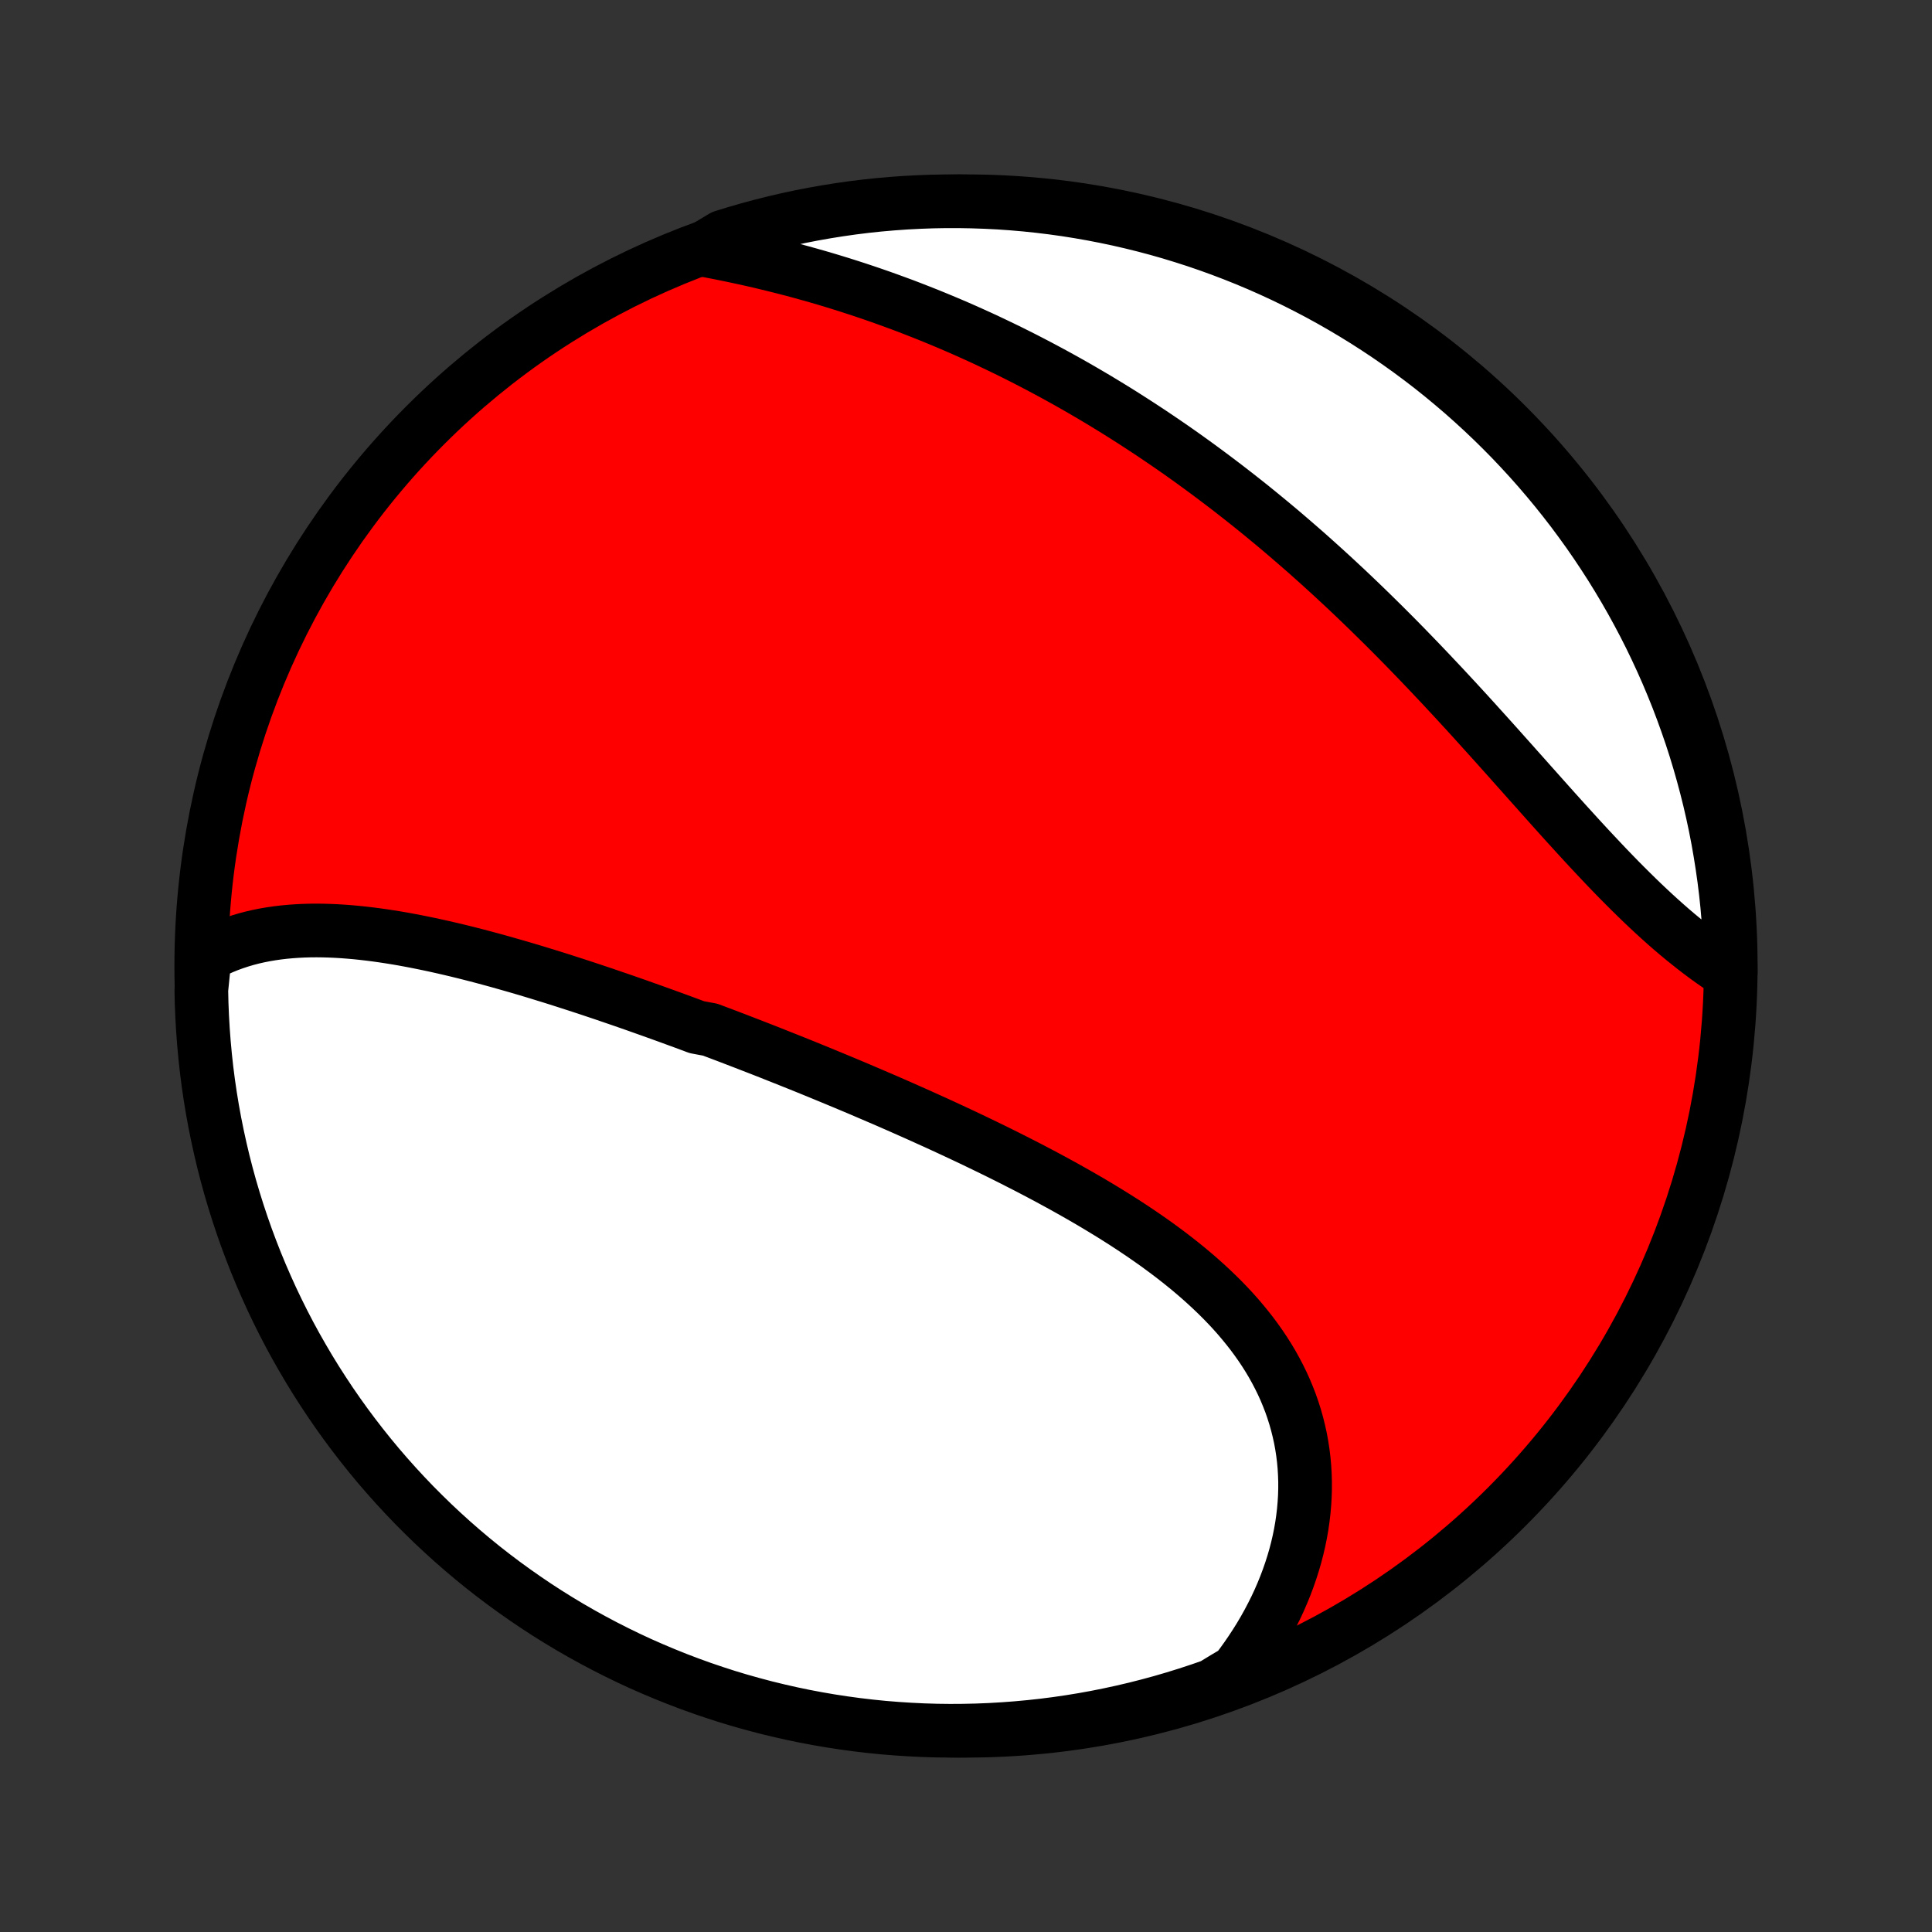 <?xml version="1.0" encoding="utf-8" standalone="no"?>
<!DOCTYPE svg PUBLIC "-//W3C//DTD SVG 1.1//EN"
  "http://www.w3.org/Graphics/SVG/1.1/DTD/svg11.dtd">
<!-- Created with matplotlib (http://matplotlib.org/) -->
<svg height="72pt" version="1.1" viewBox="0 0 72 72" width="72pt" xmlns="http://www.w3.org/2000/svg" xmlns:xlink="http://www.w3.org/1999/xlink">
 <rect x="0" y="0" width="72" height="72" fill="#333333" stroke="none"/>
 <defs>
  <style type="text/css">
*{stroke-linecap:butt;stroke-linejoin:round;}
  </style>
 </defs>
 <g id="figure_1">
  <g id="patch_1">
   <path d="
M0 72
L72 72
L72 0
L0 0
z
" style="fill:none;"/>
  </g>
  <g id="axes_1">
   <g id="PatchCollection_1">
    <defs>
     <path d="
M36 -7.5
C43.558 -7.5 50.808 -10.503 56.153 -15.848
C61.497 -21.192 64.5 -28.442 64.5 -36
C64.5 -43.558 61.497 -50.808 56.153 -56.153
C50.808 -61.497 43.558 -64.5 36 -64.5
C28.442 -64.5 21.192 -61.497 15.848 -56.153
C10.503 -50.808 7.5 -43.558 7.5 -36
C7.5 -28.442 10.503 -21.192 15.848 -15.848
C21.192 -10.503 28.442 -7.5 36 -7.5
z
" id="C0_0_a811fe30f3"/>
     <path d="
M7.629 -36.364
L7.843 -36.48
L8.06 -36.588
L8.279 -36.687
L8.501 -36.778
L8.726 -36.86
L8.953 -36.935
L9.182 -37.003
L9.413 -37.063
L9.645 -37.116
L9.879 -37.162
L10.115 -37.202
L10.353 -37.236
L10.591 -37.264
L10.831 -37.286
L11.072 -37.303
L11.314 -37.315
L11.557 -37.322
L11.801 -37.324
L12.046 -37.321
L12.291 -37.314
L12.537 -37.303
L12.784 -37.288
L13.031 -37.269
L13.279 -37.247
L13.527 -37.221
L13.776 -37.192
L14.025 -37.16
L14.274 -37.125
L14.523 -37.087
L14.773 -37.047
L15.023 -37.004
L15.272 -36.958
L15.522 -36.91
L15.772 -36.86
L16.022 -36.808
L16.272 -36.754
L16.522 -36.698
L16.773 -36.64
L17.022 -36.581
L17.272 -36.52
L17.522 -36.457
L17.772 -36.393
L18.022 -36.327
L18.271 -36.26
L18.521 -36.192
L18.77 -36.122
L19.019 -36.051
L19.268 -35.98
L19.517 -35.907
L19.766 -35.833
L20.015 -35.758
L20.264 -35.681
L20.512 -35.605
L20.761 -35.527
L21.009 -35.448
L21.257 -35.368
L21.505 -35.288
L21.753 -35.207
L22.001 -35.125
L22.249 -35.042
L22.497 -34.959
L22.745 -34.874
L22.993 -34.789
L23.241 -34.704
L23.488 -34.618
L23.736 -34.531
L23.984 -34.443
L24.232 -34.355
L24.48 -34.266
L24.728 -34.177
L24.976 -34.087
L25.224 -33.996
L25.473 -33.905
L25.721 -33.813
L25.97 -33.72
L26.468 -33.627
L26.717 -33.533
L26.966 -33.439
L27.216 -33.344
L27.466 -33.248
L27.716 -33.152
L27.966 -33.055
L28.217 -32.958
L28.468 -32.86
L28.72 -32.761
L28.971 -32.661
L29.223 -32.561
L29.476 -32.46
L29.729 -32.359
L29.982 -32.257
L30.235 -32.154
L30.49 -32.05
L30.744 -31.945
L30.999 -31.84
L31.254 -31.734
L31.51 -31.628
L31.766 -31.52
L32.023 -31.412
L32.28 -31.302
L32.537 -31.192
L32.795 -31.081
L33.054 -30.97
L33.312 -30.857
L33.572 -30.743
L33.831 -30.628
L34.091 -30.513
L34.352 -30.396
L34.612 -30.278
L34.874 -30.16
L35.135 -30.04
L35.397 -29.919
L35.659 -29.797
L35.921 -29.674
L36.184 -29.55
L36.446 -29.424
L36.709 -29.297
L36.972 -29.169
L37.235 -29.04
L37.498 -28.909
L37.761 -28.777
L38.023 -28.643
L38.286 -28.509
L38.548 -28.372
L38.81 -28.234
L39.072 -28.095
L39.333 -27.953
L39.593 -27.811
L39.853 -27.666
L40.112 -27.52
L40.37 -27.372
L40.627 -27.223
L40.883 -27.071
L41.138 -26.917
L41.392 -26.762
L41.644 -26.604
L41.894 -26.445
L42.143 -26.283
L42.389 -26.119
L42.634 -25.953
L42.877 -25.784
L43.117 -25.614
L43.354 -25.44
L43.589 -25.265
L43.82 -25.087
L44.049 -24.906
L44.275 -24.723
L44.496 -24.537
L44.715 -24.348
L44.929 -24.156
L45.139 -23.962
L45.345 -23.765
L45.547 -23.565
L45.744 -23.362
L45.936 -23.156
L46.123 -22.947
L46.304 -22.734
L46.48 -22.519
L46.651 -22.301
L46.815 -22.08
L46.974 -21.855
L47.126 -21.628
L47.272 -21.397
L47.411 -21.164
L47.543 -20.927
L47.668 -20.688
L47.787 -20.445
L47.898 -20.2
L48.001 -19.951
L48.098 -19.701
L48.186 -19.447
L48.267 -19.191
L48.34 -18.932
L48.405 -18.671
L48.463 -18.408
L48.512 -18.143
L48.553 -17.876
L48.586 -17.606
L48.611 -17.336
L48.627 -17.063
L48.636 -16.789
L48.636 -16.514
L48.628 -16.238
L48.611 -15.961
L48.587 -15.683
L48.554 -15.405
L48.514 -15.126
L48.465 -14.847
L48.408 -14.568
L48.343 -14.289
L48.27 -14.01
L48.189 -13.732
L48.1 -13.454
L48.004 -13.178
L47.9 -12.902
L47.788 -12.627
L47.669 -12.353
L47.542 -12.081
L47.407 -11.811
L47.266 -11.542
L47.117 -11.275
L46.961 -11.01
L46.797 -10.747
L46.627 -10.487
L46.45 -10.229
L46.266 -9.973
L46.075 -9.72
L45.652 -9.47
L45.182 -9.184
L44.71 -9.02
L44.235 -8.864
L43.758 -8.716
L43.278 -8.576
L42.796 -8.445
L42.312 -8.322
L41.826 -8.208
L41.338 -8.102
L40.849 -8.004
L40.358 -7.915
L39.866 -7.835
L39.372 -7.763
L38.878 -7.7
L38.383 -7.646
L37.886 -7.6
L37.39 -7.563
L36.893 -7.534
L36.396 -7.514
L35.898 -7.503
L35.401 -7.5
L34.904 -7.506
L34.407 -7.521
L33.91 -7.545
L33.415 -7.577
L32.92 -7.617
L32.426 -7.667
L31.933 -7.725
L31.441 -7.792
L30.951 -7.867
L30.462 -7.951
L29.975 -8.043
L29.49 -8.144
L29.006 -8.254
L28.525 -8.371
L28.047 -8.498
L27.57 -8.632
L27.096 -8.775
L26.625 -8.927
L26.157 -9.086
L25.692 -9.254
L25.229 -9.43
L24.771 -9.614
L24.315 -9.806
L23.863 -10.005
L23.415 -10.213
L22.971 -10.429
L22.53 -10.653
L22.094 -10.884
L21.662 -11.123
L21.234 -11.369
L20.811 -11.623
L20.392 -11.885
L19.979 -12.153
L19.57 -12.43
L19.166 -12.713
L18.767 -13.003
L18.374 -13.3
L17.985 -13.604
L17.603 -13.915
L17.226 -14.233
L16.854 -14.558
L16.489 -14.889
L16.129 -15.226
L15.776 -15.57
L15.428 -15.919
L15.087 -16.276
L14.752 -16.638
L14.424 -17.006
L14.102 -17.379
L13.787 -17.759
L13.479 -18.144
L13.178 -18.534
L12.883 -18.93
L12.596 -19.331
L12.316 -19.736
L12.043 -20.148
L11.777 -20.563
L11.518 -20.984
L11.268 -21.409
L11.024 -21.838
L10.788 -22.272
L10.56 -22.71
L10.34 -23.152
L10.127 -23.598
L9.923 -24.048
L9.726 -24.501
L9.537 -24.958
L9.357 -25.418
L9.184 -25.882
L9.02 -26.348
L8.864 -26.818
L8.716 -27.29
L8.576 -27.765
L8.445 -28.242
L8.322 -28.722
L8.208 -29.204
L8.102 -29.688
L8.004 -30.174
L7.915 -30.662
L7.835 -31.151
L7.763 -31.642
L7.7 -32.134
L7.646 -32.628
L7.6 -33.122
L7.563 -33.617
L7.534 -34.114
L7.514 -34.61
L7.503 -35.107
z
" id="C0_1_6a1098df06"/>
     <path d="
M26.15 -62.701
L26.462 -62.643
L26.773 -62.583
L27.084 -62.52
L27.393 -62.456
L27.703 -62.389
L28.012 -62.321
L28.32 -62.25
L28.627 -62.176
L28.933 -62.101
L29.239 -62.024
L29.544 -61.945
L29.847 -61.863
L30.15 -61.779
L30.451 -61.694
L30.752 -61.606
L31.051 -61.516
L31.35 -61.424
L31.647 -61.33
L31.943 -61.234
L32.238 -61.136
L32.532 -61.036
L32.825 -60.934
L33.116 -60.83
L33.406 -60.724
L33.696 -60.617
L33.983 -60.507
L34.27 -60.395
L34.556 -60.282
L34.841 -60.166
L35.124 -60.049
L35.406 -59.93
L35.688 -59.809
L35.968 -59.686
L36.247 -59.561
L36.525 -59.435
L36.801 -59.307
L37.077 -59.176
L37.352 -59.044
L37.626 -58.911
L37.898 -58.775
L38.17 -58.638
L38.441 -58.498
L38.711 -58.357
L38.98 -58.214
L39.248 -58.07
L39.515 -57.923
L39.782 -57.775
L40.047 -57.625
L40.312 -57.473
L40.575 -57.319
L40.839 -57.164
L41.101 -57.006
L41.362 -56.847
L41.623 -56.686
L41.883 -56.523
L42.142 -56.358
L42.401 -56.191
L42.659 -56.023
L42.917 -55.852
L43.173 -55.68
L43.429 -55.506
L43.685 -55.33
L43.94 -55.152
L44.194 -54.972
L44.448 -54.79
L44.701 -54.606
L44.954 -54.42
L45.206 -54.232
L45.458 -54.042
L45.709 -53.851
L45.96 -53.657
L46.21 -53.461
L46.46 -53.264
L46.71 -53.064
L46.959 -52.862
L47.207 -52.658
L47.455 -52.453
L47.703 -52.245
L47.95 -52.035
L48.196 -51.823
L48.443 -51.609
L48.689 -51.394
L48.934 -51.176
L49.179 -50.956
L49.424 -50.734
L49.668 -50.511
L49.911 -50.285
L50.155 -50.058
L50.398 -49.828
L50.64 -49.597
L50.882 -49.364
L51.123 -49.129
L51.364 -48.892
L51.605 -48.654
L51.845 -48.414
L52.085 -48.172
L52.324 -47.929
L52.562 -47.684
L52.8 -47.438
L53.038 -47.19
L53.275 -46.941
L53.511 -46.691
L53.748 -46.44
L53.983 -46.187
L54.218 -45.934
L54.452 -45.68
L54.686 -45.425
L54.919 -45.169
L55.151 -44.912
L55.383 -44.656
L55.614 -44.399
L55.845 -44.142
L56.075 -43.884
L56.305 -43.627
L56.533 -43.37
L56.762 -43.114
L56.989 -42.858
L57.217 -42.603
L57.443 -42.349
L57.669 -42.096
L57.894 -41.844
L58.119 -41.594
L58.343 -41.345
L58.567 -41.099
L58.79 -40.854
L59.013 -40.611
L59.235 -40.371
L59.457 -40.134
L59.678 -39.899
L59.898 -39.667
L60.118 -39.439
L60.338 -39.213
L60.557 -38.992
L60.776 -38.774
L60.995 -38.559
L61.212 -38.349
L61.43 -38.143
L61.647 -37.941
L61.863 -37.744
L62.079 -37.551
L62.294 -37.363
L62.509 -37.18
L62.724 -37.002
L62.938 -36.829
L63.151 -36.661
L63.363 -36.498
L63.575 -36.34
L63.786 -36.188
L63.997 -36.041
L64.207 -35.899
L64.499 -35.764
L64.49 -36.26
L64.472 -36.758
L64.446 -37.255
L64.411 -37.751
L64.368 -38.248
L64.316 -38.743
L64.255 -39.238
L64.185 -39.731
L64.107 -40.224
L64.021 -40.715
L63.926 -41.205
L63.822 -41.693
L63.71 -42.18
L63.589 -42.664
L63.46 -43.147
L63.323 -43.627
L63.178 -44.105
L63.024 -44.581
L62.861 -45.054
L62.691 -45.524
L62.513 -45.992
L62.326 -46.456
L62.132 -46.917
L61.929 -47.375
L61.719 -47.829
L61.501 -48.28
L61.275 -48.727
L61.041 -49.17
L60.8 -49.609
L60.551 -50.044
L60.294 -50.475
L60.031 -50.901
L59.759 -51.323
L59.481 -51.74
L59.196 -52.152
L58.903 -52.559
L58.604 -52.962
L58.297 -53.359
L57.984 -53.751
L57.664 -54.137
L57.338 -54.518
L57.005 -54.893
L56.665 -55.263
L56.32 -55.627
L55.968 -55.984
L55.61 -56.336
L55.246 -56.681
L54.876 -57.02
L54.501 -57.353
L54.119 -57.679
L53.733 -57.999
L53.341 -58.312
L52.943 -58.618
L52.541 -58.917
L52.133 -59.209
L51.721 -59.494
L51.303 -59.772
L50.881 -60.043
L50.455 -60.306
L50.024 -60.562
L49.589 -60.811
L49.15 -61.052
L48.706 -61.285
L48.259 -61.511
L47.808 -61.729
L47.354 -61.939
L46.896 -62.141
L46.435 -62.335
L45.97 -62.521
L45.503 -62.699
L45.032 -62.869
L44.559 -63.031
L44.083 -63.184
L43.605 -63.33
L43.125 -63.467
L42.642 -63.595
L42.157 -63.715
L41.671 -63.827
L41.182 -63.93
L40.693 -64.025
L40.201 -64.111
L39.709 -64.189
L39.215 -64.258
L38.72 -64.318
L38.225 -64.37
L37.728 -64.413
L37.232 -64.448
L36.734 -64.473
L36.237 -64.49
L35.74 -64.499
L35.242 -64.499
L34.745 -64.49
L34.249 -64.472
L33.752 -64.446
L33.257 -64.411
L32.762 -64.368
L32.269 -64.316
L31.776 -64.255
L31.285 -64.185
L30.795 -64.107
L30.307 -64.021
L29.82 -63.926
L29.336 -63.822
L28.853 -63.71
L28.373 -63.589
L27.895 -63.46
L27.419 -63.323
L26.946 -63.178
z
" id="C0_2_19e5b39c2b"/>
    </defs>
    <g clip-path="url(#p1bffca34e9)">
     <use style="fill:#ff0000;stroke:#000000;stroke-width:2.0;" x="0.0" xlink:href="#C0_0_a811fe30f3" y="72.0"/>
    </g>
    <g clip-path="url(#p1bffca34e9)">
     <use style="fill:#ffffff;stroke:#000000;stroke-width:2.0;" x="0.0" xlink:href="#C0_1_6a1098df06" y="72.0"/>
    </g>
    <g clip-path="url(#p1bffca34e9)">
     <use style="fill:#ffffff;stroke:#000000;stroke-width:2.0;" x="0.0" xlink:href="#C0_2_19e5b39c2b" y="72.0"/>
    </g>
   </g>
  </g>
 </g>
 <defs>
  <clipPath id="p1bffca34e9">
   <rect height="72.0" width="72.0" x="0.0" y="0.0"/>
  </clipPath>
 </defs>
</svg>
